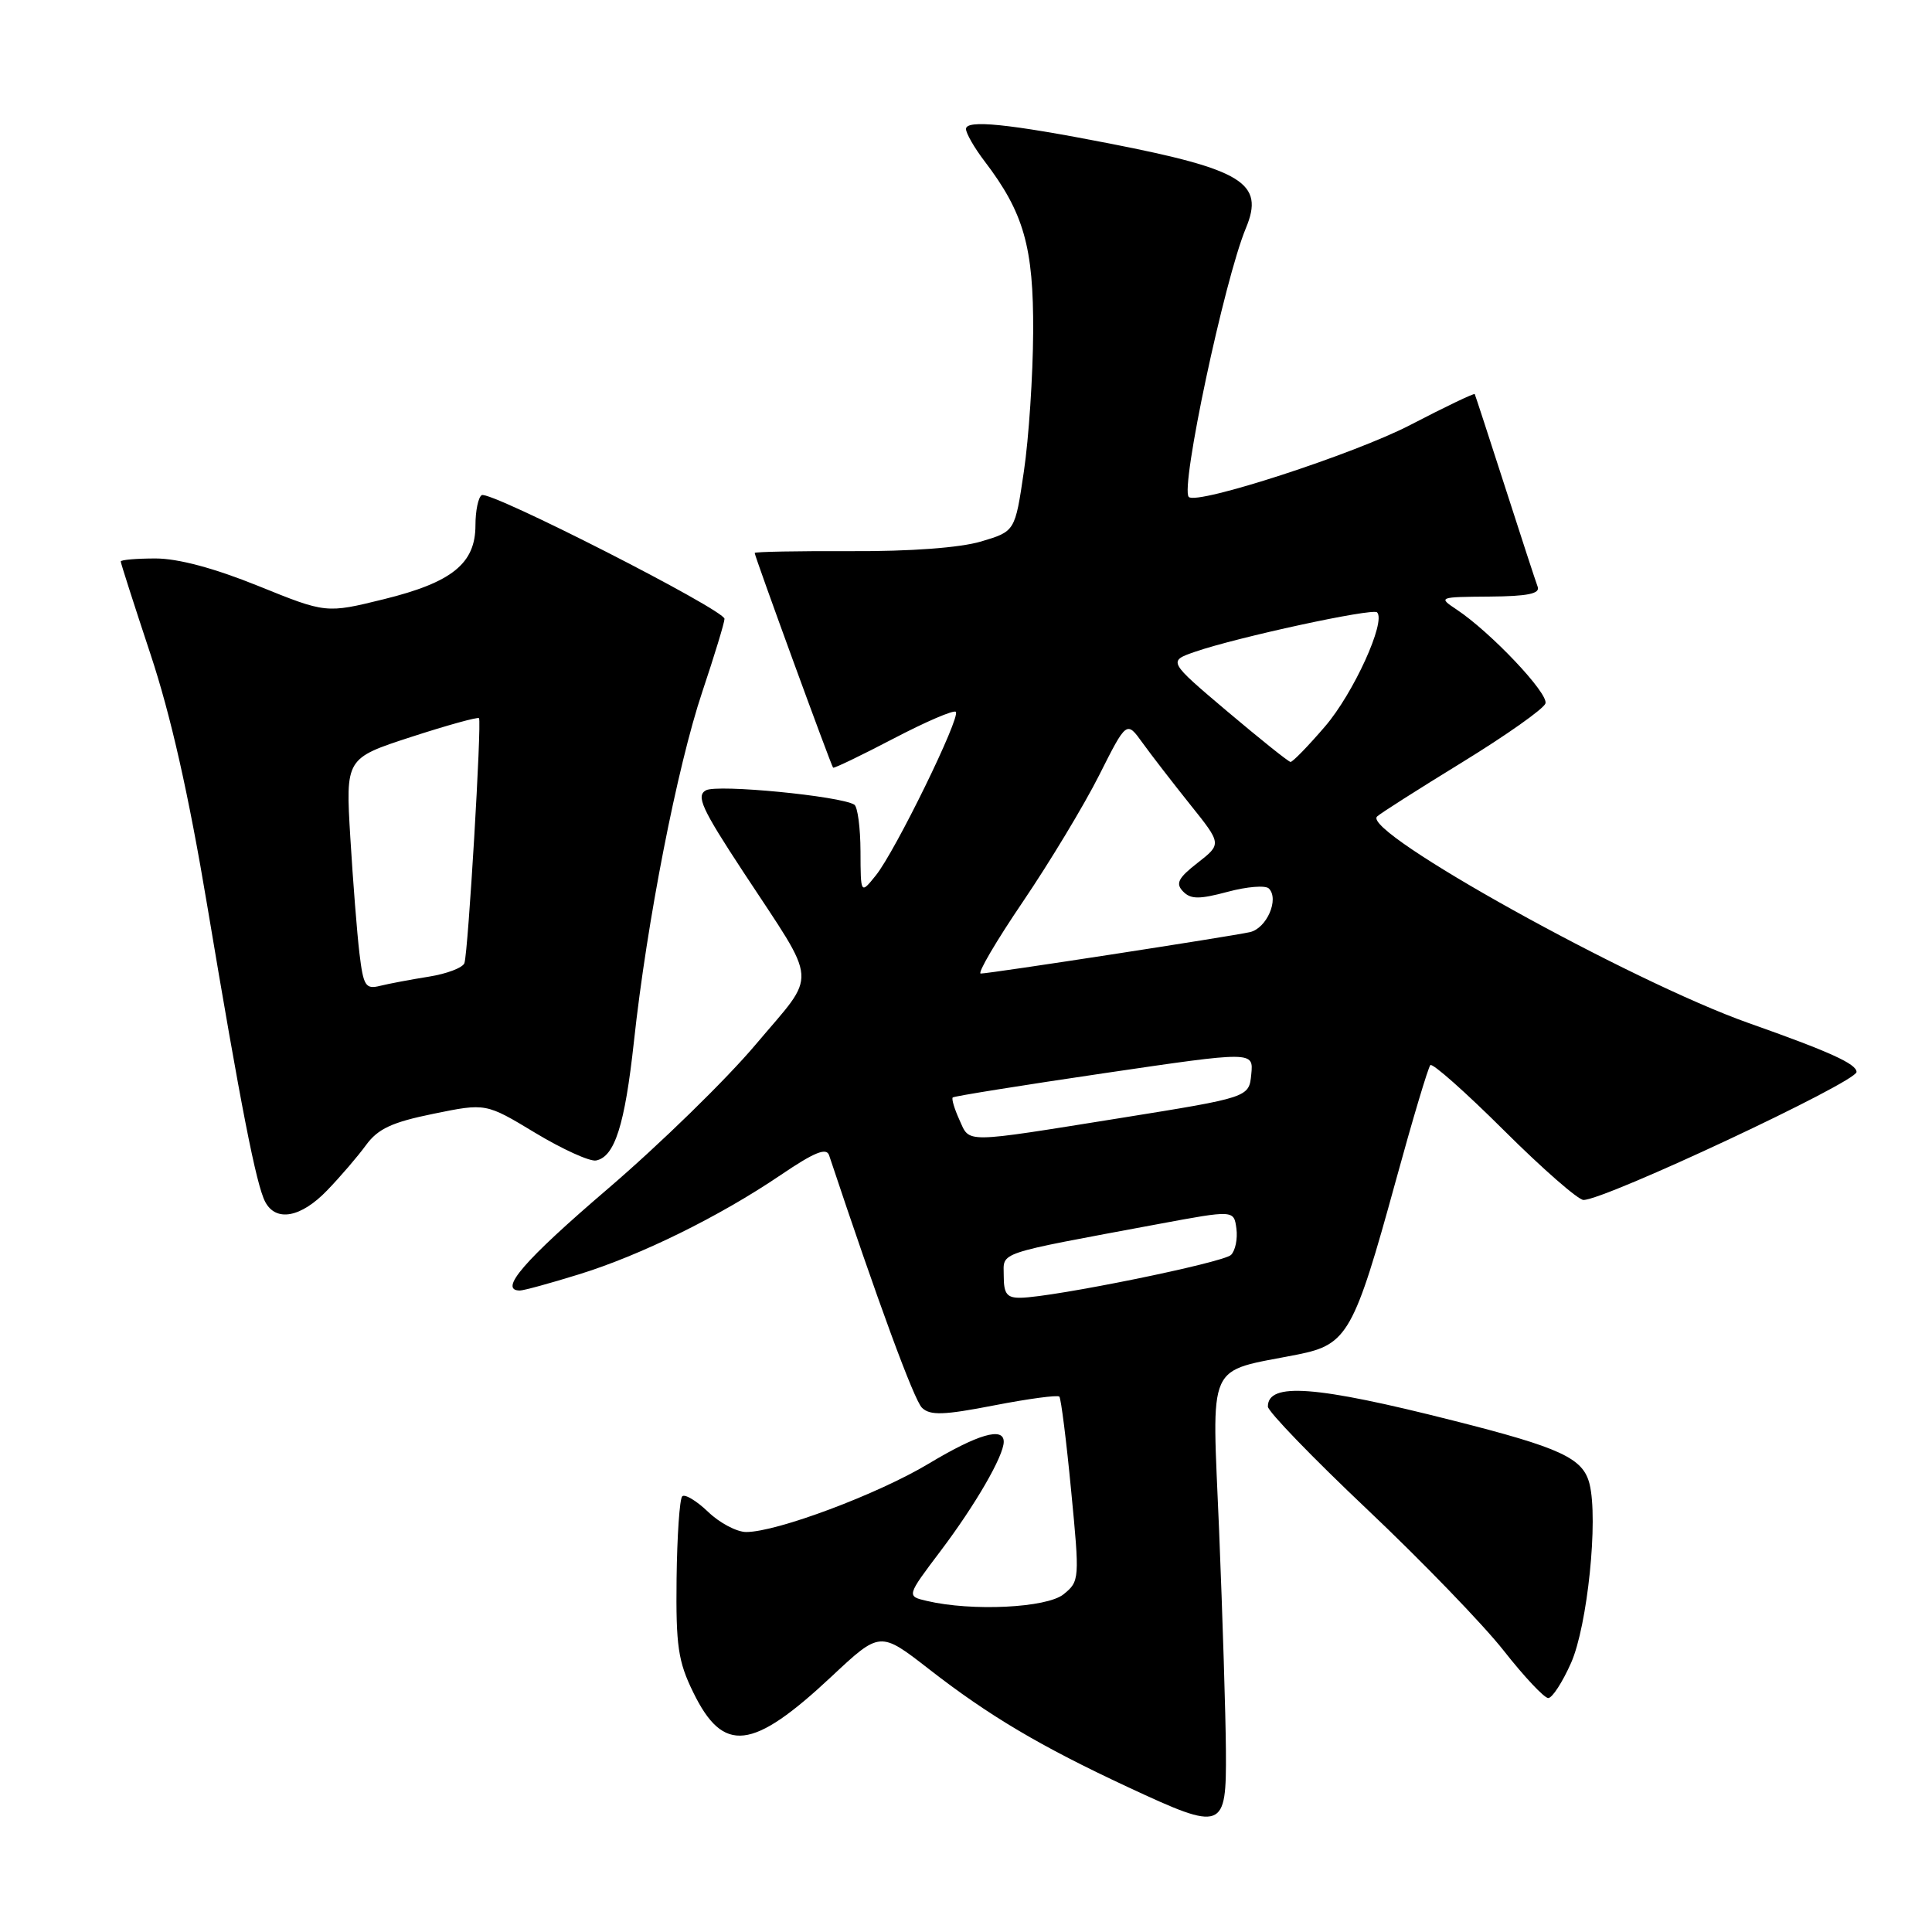 <?xml version="1.0" encoding="UTF-8" standalone="no"?>
<!DOCTYPE svg PUBLIC "-//W3C//DTD SVG 1.1//EN" "http://www.w3.org/Graphics/SVG/1.1/DTD/svg11.dtd" >
<svg xmlns="http://www.w3.org/2000/svg" xmlns:xlink="http://www.w3.org/1999/xlink" version="1.1" viewBox="0 0 256 256">
 <g >
 <path fill="currentColor"
d=" M 162.44 232.00 C 162.41 227.32 162.00 214.20 161.54 202.83 C 160.59 179.87 159.67 181.92 172.00 179.47 C 178.54 178.16 179.42 176.60 184.93 156.53 C 187.17 148.35 189.24 141.43 189.53 141.13 C 189.82 140.84 194.22 144.74 199.30 149.80 C 204.38 154.86 209.12 159.00 209.82 159.00 C 212.69 159.00 246.00 143.38 246.00 142.04 C 246.00 140.97 242.43 139.35 231.73 135.57 C 216.06 130.03 180.44 110.24 182.46 108.20 C 182.84 107.81 187.93 104.58 193.76 101.00 C 199.59 97.42 204.55 93.92 204.78 93.21 C 205.21 91.88 197.52 83.76 193.00 80.76 C 190.55 79.13 190.62 79.10 197.36 79.05 C 202.41 79.01 204.09 78.67 203.75 77.75 C 203.49 77.06 201.54 71.10 199.42 64.50 C 197.29 57.90 195.49 52.37 195.41 52.22 C 195.34 52.07 191.50 53.90 186.89 56.30 C 179.47 60.16 158.61 66.94 157.52 65.85 C 156.36 64.70 162.24 37.06 165.09 30.22 C 167.58 24.25 164.71 22.47 147.00 19.01 C 133.63 16.40 128.00 15.83 128.00 17.09 C 128.00 17.66 129.10 19.58 130.45 21.35 C 135.66 28.18 136.96 32.73 136.90 44.00 C 136.87 49.78 136.32 58.08 135.67 62.46 C 134.50 70.41 134.50 70.41 130.00 71.75 C 127.21 72.58 120.65 73.07 112.75 73.03 C 105.74 73.00 100.00 73.11 100.00 73.27 C 100.00 73.72 110.13 101.46 110.39 101.72 C 110.51 101.84 114.10 100.11 118.37 97.88 C 122.65 95.64 126.37 94.04 126.65 94.32 C 127.33 95.00 118.63 112.80 116.05 116.00 C 114.04 118.50 114.04 118.50 114.02 112.81 C 114.01 109.68 113.64 106.90 113.20 106.62 C 111.33 105.47 95.03 103.89 93.54 104.72 C 92.21 105.46 92.98 107.15 98.50 115.55 C 108.54 130.84 108.38 128.62 100.17 138.36 C 96.26 143.01 87.42 151.63 80.53 157.53 C 69.43 167.03 66.00 171.00 68.89 171.00 C 69.39 171.00 72.87 170.05 76.64 168.88 C 84.87 166.35 95.34 161.19 103.44 155.70 C 107.91 152.67 109.51 152.02 109.86 153.08 C 116.32 172.48 121.12 185.53 122.17 186.54 C 123.25 187.58 125.05 187.52 131.73 186.22 C 136.26 185.34 140.14 184.82 140.37 185.06 C 140.59 185.30 141.30 190.90 141.93 197.50 C 143.07 209.27 143.05 209.53 140.93 211.25 C 138.71 213.05 128.79 213.54 122.81 212.13 C 120.11 211.50 120.11 211.50 124.64 205.50 C 129.26 199.38 133.00 192.91 133.00 191.04 C 133.00 189.03 129.56 190.04 123.06 193.94 C 116.34 197.98 102.94 203.00 98.88 203.00 C 97.63 203.00 95.35 201.80 93.82 200.32 C 92.28 198.85 90.74 197.93 90.40 198.27 C 90.05 198.62 89.72 203.53 89.65 209.20 C 89.55 218.10 89.85 220.15 91.86 224.25 C 95.85 232.42 99.68 231.98 110.19 222.14 C 116.61 216.13 116.61 216.13 123.06 221.14 C 131.03 227.35 137.88 231.41 149.50 236.82 C 162.12 242.70 162.51 242.55 162.44 232.00 Z  M 208.18 220.33 C 210.35 215.41 211.80 201.34 210.62 196.62 C 209.76 193.20 206.82 191.84 192.50 188.22 C 174.31 183.61 168.00 183.14 168.00 186.38 C 168.00 187.02 173.92 193.15 181.16 200.00 C 188.39 206.84 196.54 215.27 199.25 218.72 C 201.96 222.17 204.62 225.00 205.15 225.00 C 205.68 225.00 207.04 222.90 208.18 220.33 Z  M 43.35 157.73 C 45.08 155.94 47.40 153.24 48.50 151.73 C 50.09 149.56 51.94 148.70 57.44 147.58 C 64.38 146.16 64.38 146.16 70.92 150.11 C 74.52 152.28 78.15 153.93 78.98 153.77 C 81.45 153.29 82.79 149.09 84.00 138.00 C 85.71 122.17 89.74 101.57 93.05 91.69 C 94.67 86.85 96.00 82.49 96.00 82.00 C 96.00 80.81 64.89 64.95 63.83 65.61 C 63.37 65.89 63.00 67.69 63.00 69.60 C 63.00 74.67 59.90 77.17 50.85 79.40 C 43.21 81.28 43.21 81.28 34.22 77.64 C 28.38 75.28 23.60 74.00 20.61 74.00 C 18.07 74.00 16.00 74.18 16.00 74.40 C 16.00 74.62 17.77 80.13 19.93 86.65 C 22.62 94.74 25.01 105.32 27.46 120.00 C 31.91 146.59 33.95 156.99 35.14 159.25 C 36.57 161.95 39.88 161.34 43.35 157.73 Z  M 133.00 169.07 C 133.00 165.81 131.62 166.27 153.50 162.19 C 163.50 160.33 163.50 160.33 163.83 162.79 C 164.01 164.14 163.69 165.71 163.12 166.28 C 162.09 167.31 139.64 171.88 135.25 171.96 C 133.42 171.99 133.00 171.45 133.00 169.07 Z  M 127.12 148.37 C 126.46 146.92 126.07 145.60 126.24 145.42 C 126.42 145.25 135.46 143.80 146.33 142.20 C 166.10 139.29 166.10 139.29 165.80 142.35 C 165.50 145.41 165.50 145.41 148.50 148.14 C 127.36 151.52 128.55 151.51 127.12 148.37 Z  M 135.54 119.48 C 139.09 114.24 143.64 106.70 145.64 102.73 C 149.28 95.50 149.28 95.50 151.39 98.43 C 152.55 100.04 155.39 103.71 157.69 106.59 C 161.89 111.83 161.89 111.83 158.69 114.33 C 156.11 116.34 155.74 117.07 156.76 118.12 C 157.77 119.17 158.90 119.18 162.67 118.17 C 165.23 117.48 167.68 117.28 168.13 117.73 C 169.53 119.13 167.85 123.00 165.63 123.51 C 163.04 124.09 131.18 129.00 129.95 129.00 C 129.48 129.00 131.99 124.71 135.54 119.48 Z  M 162.63 94.27 C 154.76 87.61 154.76 87.61 158.36 86.36 C 163.92 84.44 181.88 80.55 182.47 81.14 C 183.68 82.35 179.35 91.86 175.58 96.25 C 173.34 98.86 171.28 100.98 171.00 100.96 C 170.72 100.94 166.96 97.92 162.63 94.27 Z  M 47.63 126.33 C 47.31 123.67 46.77 116.77 46.42 110.99 C 45.79 100.48 45.79 100.48 54.48 97.65 C 59.25 96.10 63.30 94.98 63.47 95.16 C 63.85 95.59 62.04 126.10 61.54 127.61 C 61.34 128.22 59.22 129.03 56.84 129.41 C 54.45 129.79 51.53 130.34 50.36 130.63 C 48.44 131.11 48.15 130.66 47.63 126.33 Z "/>
</g>
</svg>